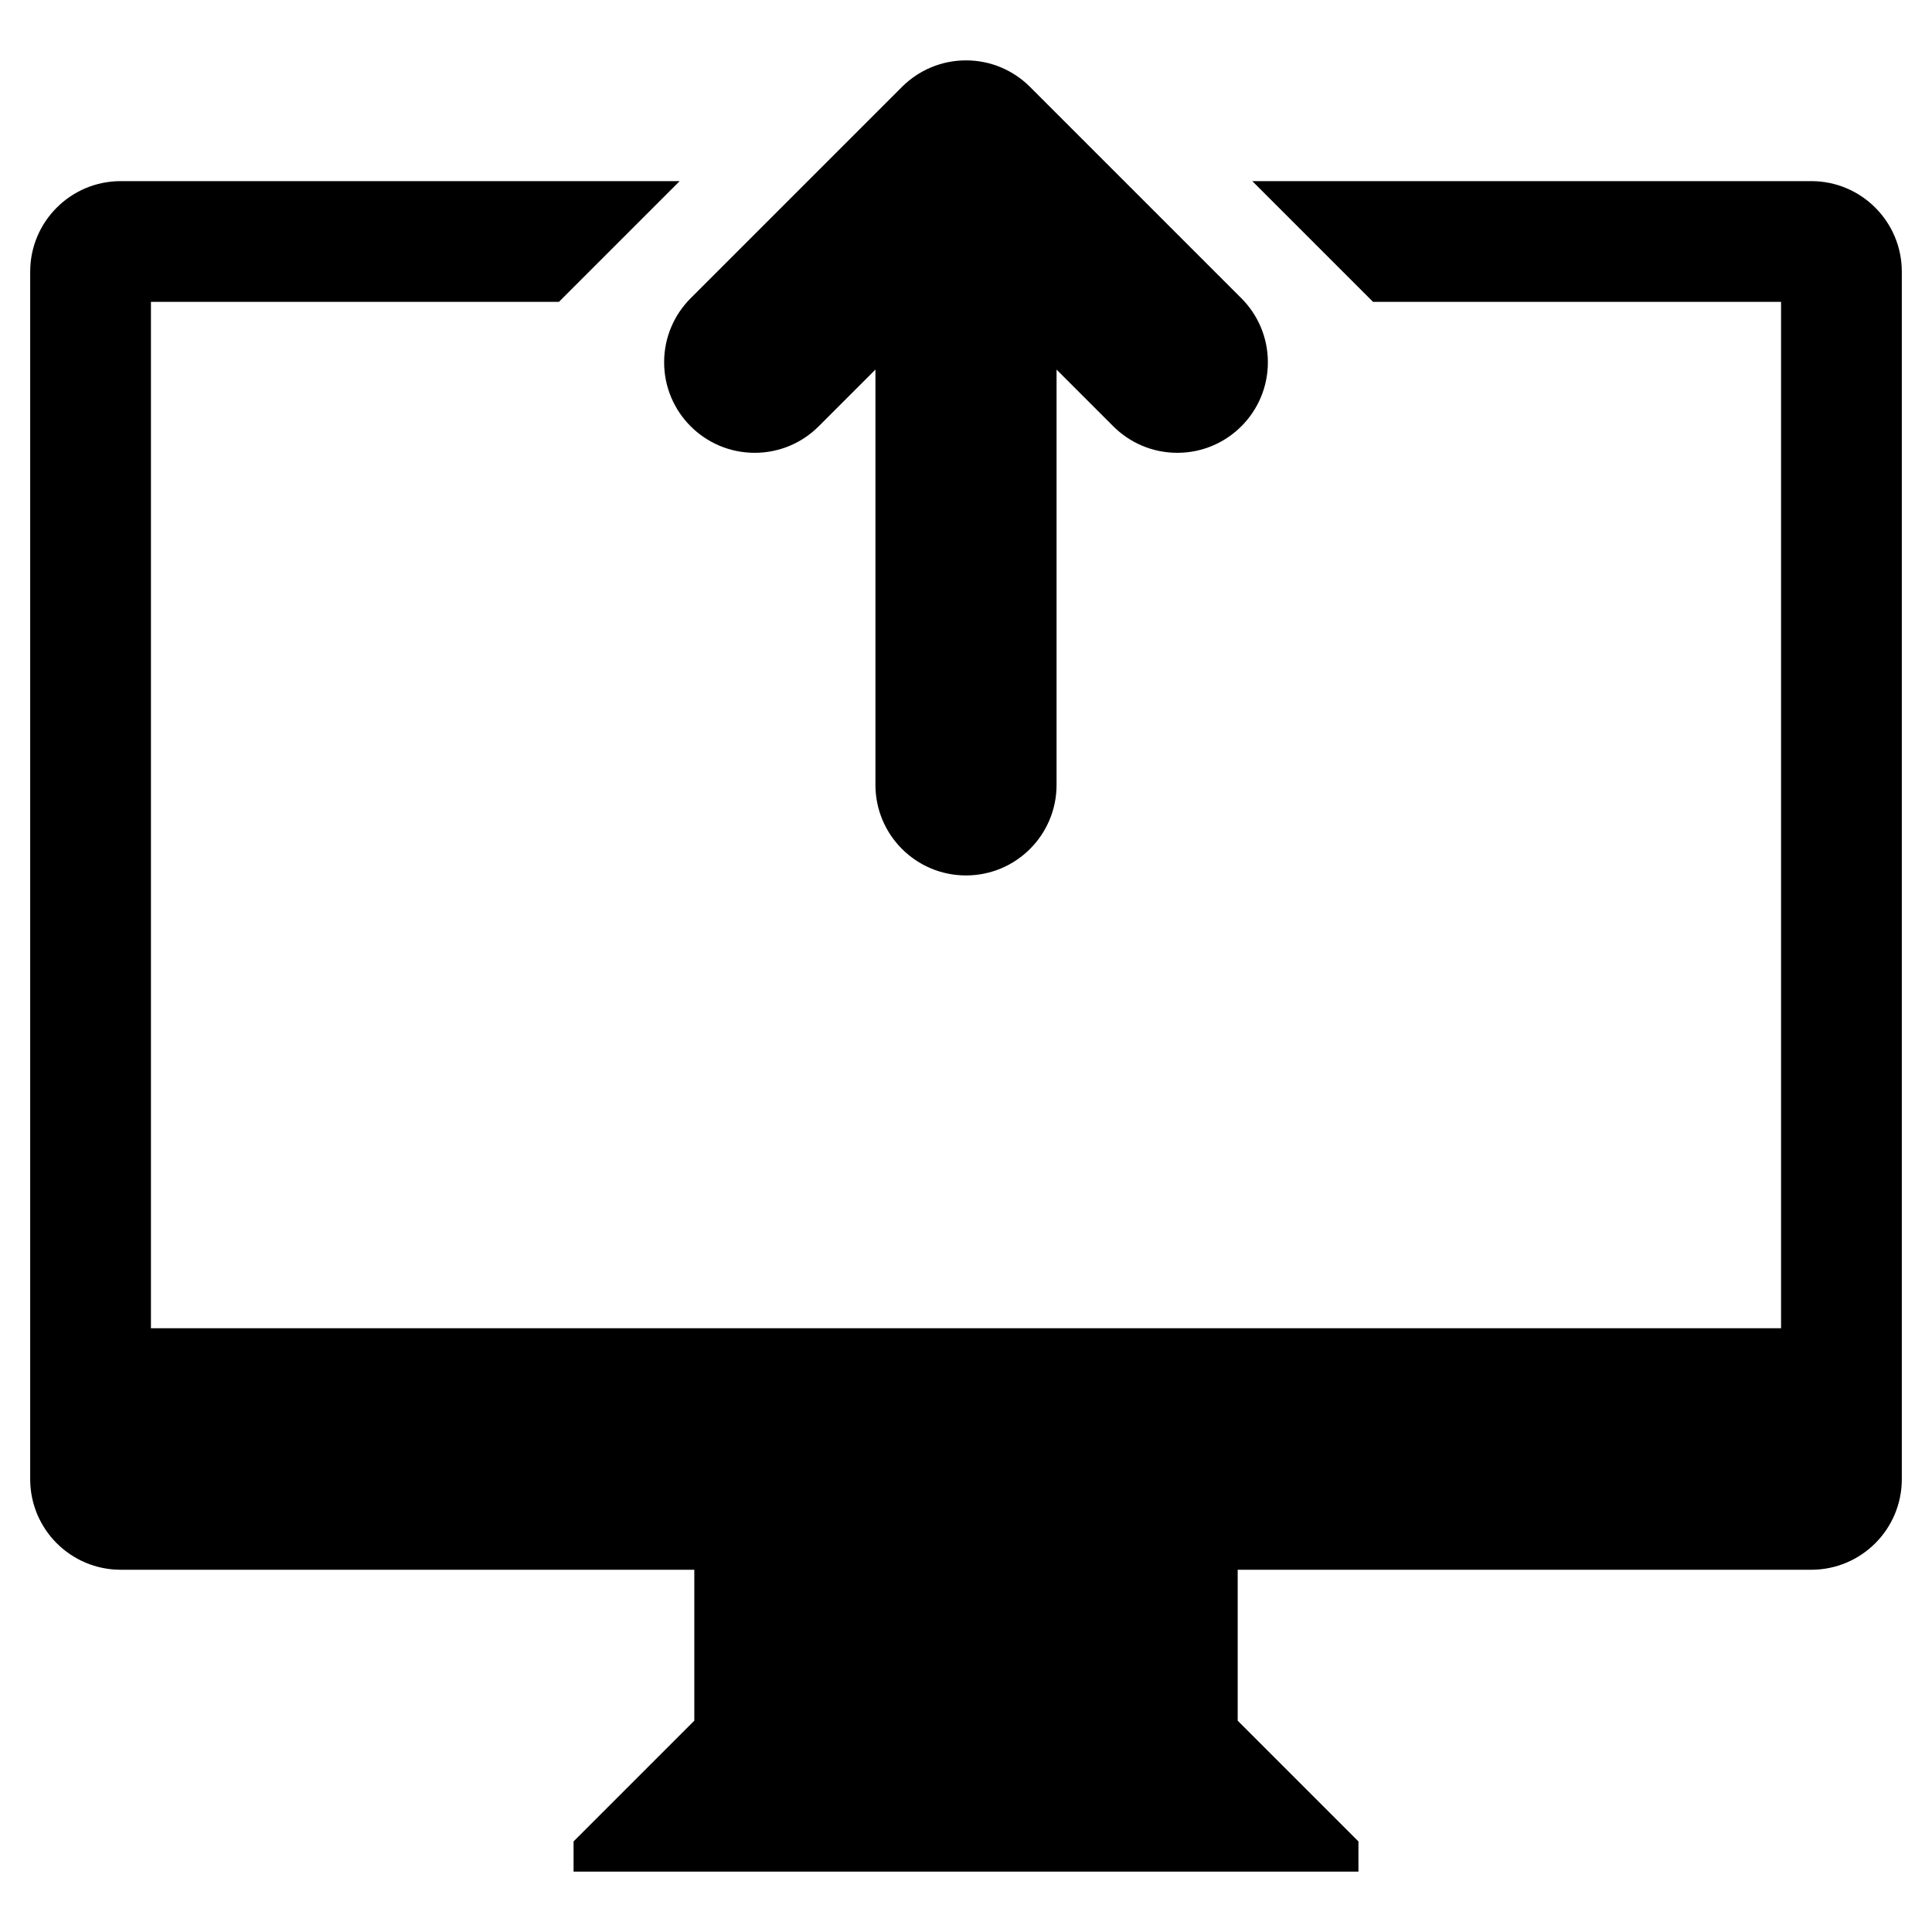 <svg viewBox="0 0 64 64" xmlns="http://www.w3.org/2000/svg"><g><path d="M25,15c0.829,0,1.579-0.336,2.121-0.879L29,12.243V26c0,1.657,1.343,3,3,3s3-1.343,3-3V12.243l1.879,1.879     C37.422,14.664,38.172,15,39,15c1.657,0,3-1.343,3-3c0-0.828-0.336-1.578-0.879-2.121l-7-7C33.578,2.336,32.829,2,32,2     c-0.828,0-1.578,0.336-2.121,0.879l-7,7C22.336,10.422,22,11.172,22,12C22,13.657,23.343,15,25,15z M60,6H41.484l4,4H59v34H5V10     h13.515l4-4H4C2.343,6,1,7.343,1,9v40c0,1.657,1.343,3,3,3h19v5l-4,4v1h26v-1l-4-4v-5h19c1.657,0,3-1.343,3-3V9     C63,7.343,61.657,6,60,6z"/></g></svg>
